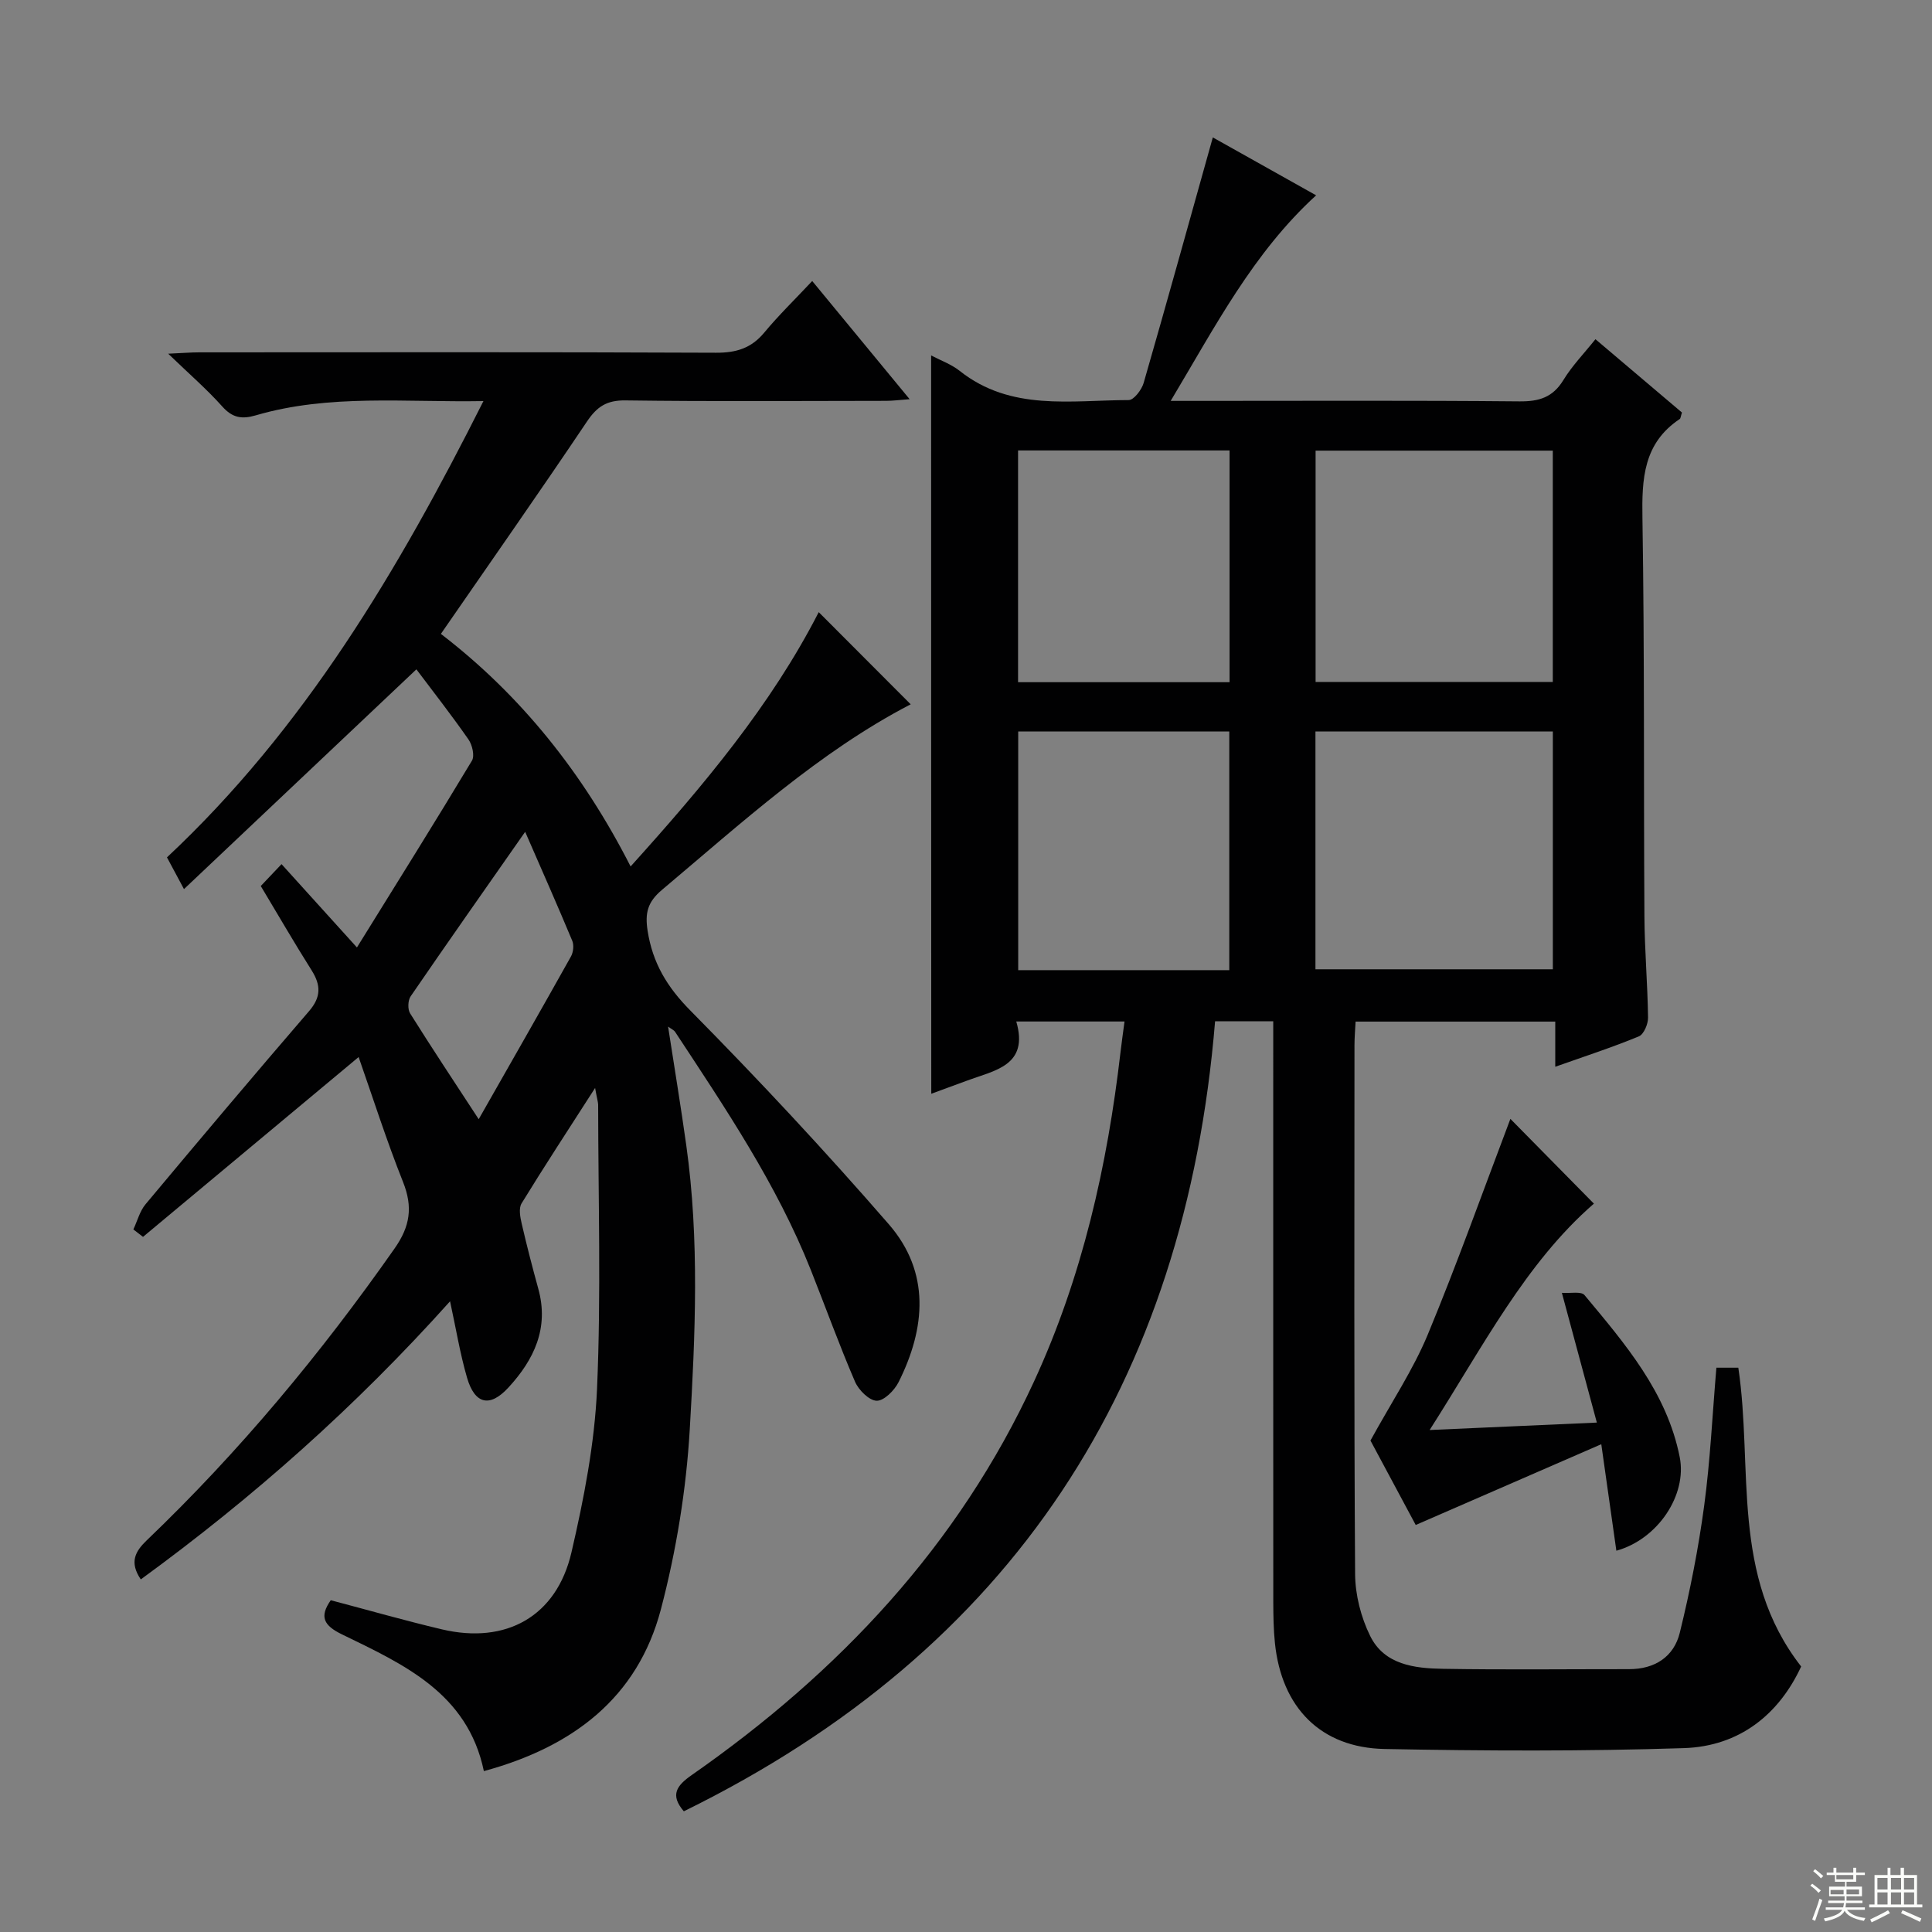 <svg enable-background="new 0 0 400 400" viewBox="0 0 400 400" xmlns="http://www.w3.org/2000/svg"><rect x="0" y="0" width="400" height="400" fill="#808080" stroke="none"/><g fill="#010102"><path d="m192.78 73.59c1.93 1.02 4.17 1.81 5.93 3.21 10.58 8.38 23 6.05 34.98 6.03 1.06 0 2.68-2.13 3.09-3.54 4.86-16.86 9.54-33.78 14.32-50.84 6.66 3.73 13.89 7.78 21.39 11.99-13.03 11.9-20.86 27.1-30.11 42.56h5.7c22.16 0 44.33-.11 66.49.1 4.06.04 6.91-.81 9.11-4.41 1.79-2.94 4.25-5.47 6.64-8.46 6.22 5.27 12.13 10.28 17.91 15.18-.25.76-.26 1.21-.47 1.35-7.51 5.01-7.85 12.35-7.71 20.52.44 27.49.24 54.98.41 82.47.04 6.98.66 13.96.75 20.94.02 1.33-.88 3.46-1.9 3.88-5.49 2.27-11.16 4.11-17.31 6.29 0-3.36 0-6.13 0-9.35-13.91 0-27.43 0-41.34 0-.08 1.65-.23 3.28-.23 4.91-.01 36.49-.11 72.99.13 109.48.03 4.3 1.21 8.94 3.12 12.81 2.95 5.99 9.22 6.71 15.11 6.8 12.83.22 25.66.06 38.49.07 5.33.01 9.28-2.56 10.5-7.53 2.13-8.66 3.86-17.46 5.05-26.3 1.26-9.36 1.7-18.83 2.53-28.58h4.54c3.11 20.79-1.68 43.03 13.01 61.86-4.58 9.9-12.76 16.53-24.28 16.9-20.64.67-41.31.58-61.96.18-13.24-.26-21.33-8.58-22.71-21.92-.29-2.81-.33-5.65-.34-8.48-.02-37.99-.01-75.99-.01-113.98 0-1.97 0-3.95 0-6.29-4.15 0-7.88 0-12.04 0-6.15 74.83-41.8 130.1-109.99 163.57-2.93-3.4-1.46-5.35 1.67-7.53 30.44-21.24 55.19-47.5 70.87-81.54 9.96-21.62 15.14-44.56 17.87-68.11.23-1.97.51-3.93.83-6.34-7.4 0-14.58 0-22.41 0 2.66 9.17-4.48 10.1-10.24 12.26-2.47.92-4.94 1.81-7.36 2.7-.03-51.05-.03-101.77-.03-152.86zm79.57 77.86v49.23h49.15c0-16.54 0-32.75 0-49.23-16.52 0-32.74 0-49.15 0zm.03-58.15v47.89h49.11c0-16.16 0-31.91 0-47.89-16.43 0-32.55 0-49.11 0zm-17.87 107.56c0-16.72 0-32.93 0-49.41-14.69 0-29.07 0-43.7 0v49.41zm.06-107.6c-14.89 0-29.18 0-43.79 0v47.98h43.79c0-16.08 0-31.82 0-47.98z"/><path d="m123.21 225.25c-5.66 8.81-10.56 16.29-15.23 23.91-.62 1.02-.28 2.83.03 4.17 1.04 4.52 2.21 9.02 3.44 13.5 2.26 8.16-.9 14.71-6.21 20.47-3.84 4.17-6.95 3.43-8.55-2.08-1.45-5-2.29-10.19-3.51-15.8-19.63 21.9-40.83 40.66-64.03 57.58-2.41-3.56-1.16-5.8 1.24-8.1 19.19-18.37 36.08-38.69 51.32-60.44 3.22-4.59 3.79-8.58 1.74-13.73-3.42-8.58-6.23-17.41-9.2-25.88-15.16 12.64-29.9 24.93-44.64 37.23-.67-.51-1.34-1.03-2-1.54.83-1.75 1.32-3.78 2.53-5.22 11.2-13.4 22.45-26.75 33.85-39.98 2.5-2.9 2.47-5.36.53-8.44-3.55-5.62-6.88-11.37-10.53-17.46 1.07-1.12 2.26-2.38 4.3-4.53 5.12 5.65 9.99 11.04 15.61 17.25 8.37-13.5 16.21-26.02 23.81-38.67.6-1 .07-3.27-.72-4.4-3.51-5.04-7.3-9.88-10.78-14.51-16.05 15.17-31.82 30.09-48.12 45.5-1.54-2.88-2.42-4.52-3.52-6.57 28.46-26.65 47.89-59.41 65.52-94.47-16.28.29-31.9-1.51-47.16 2.96-2.88.84-4.82.5-6.9-1.83-3.19-3.57-6.84-6.73-11.21-10.94 2.99-.13 4.71-.28 6.43-.28 35.66-.01 71.33-.08 106.99.08 4.18.02 7.3-.93 9.99-4.17 2.97-3.58 6.32-6.83 9.93-10.68 6.89 8.36 13.28 16.11 20.17 24.47-2.09.15-3.47.34-4.86.34-18 .02-36 .15-53.99-.09-3.85-.05-5.88 1.28-7.96 4.38-9.83 14.63-19.95 29.06-30.24 43.96 16.59 12.73 29.44 28.84 39.28 48.15 15.02-16.65 29.07-33.36 38.95-52.65 6.45 6.47 12.74 12.77 19.04 19.08-18.82 9.76-34.89 24.44-51.51 38.43-3 2.53-3.52 4.82-2.96 8.46 1.04 6.66 4.02 11.63 8.86 16.52 14.13 14.31 27.89 29.05 41.08 44.24 8.6 9.91 7.65 21.46 2.02 32.69-.86 1.71-3.01 3.87-4.52 3.85-1.56-.03-3.74-2.2-4.49-3.93-3.28-7.61-6.09-15.42-9.15-23.12-7.05-17.76-17.69-33.49-28.11-49.33-.25-.37-.75-.57-1.45-1.08 1.3 8.43 2.64 16.5 3.77 24.6 2.74 19.55 1.86 39.21.72 58.76-.73 12.5-2.79 25.13-5.97 37.25-4.84 18.43-18.35 28.55-36.66 33.53-3.37-16.18-16.62-22.1-29.38-28.31-3.79-1.84-4.71-3.66-2.32-7.07 7.67 2.02 15.3 4.21 23.01 6.03 13.29 3.14 23.74-2.68 26.82-15.92 2.58-11.12 4.8-22.52 5.3-33.88.85-19.58.25-39.23.23-58.85-.03-.61-.24-1.22-.63-3.44zm-14.48-53.03c-8.4 12.02-16.13 22.99-23.71 34.06-.58.84-.64 2.68-.11 3.53 4.46 7.12 9.11 14.12 14.2 21.91 6.53-11.48 12.87-22.55 19.1-33.69.49-.88.65-2.34.27-3.25-2.99-7.17-6.13-14.26-9.75-22.56z"/><path d="m312.71 231.65c5.78 5.86 11.46 11.63 17.29 17.55-14.13 12.28-22.9 29.48-34.01 46.87 12.04-.53 22.82-1.01 34.62-1.54-2.43-9.03-4.71-17.45-7.24-26.86 1.74.13 4-.36 4.68.46 8.4 10.09 17.06 20.12 19.72 33.56 1.55 7.83-4.52 16.99-13.12 19.37-.98-6.89-1.94-13.7-3.12-22.05-12.98 5.65-25.43 11.07-38.42 16.72-3.13-5.83-6.7-12.49-9.37-17.48 4.43-8.07 8.86-14.71 11.86-21.93 6.1-14.71 11.44-29.72 17.11-44.67z"/></g><path d="m374.8 390.4.4-.4c.7.5 1.3 1 1.8 1.4l-.5.5c-.5-.6-1.1-1.1-1.7-1.5zm1 7.3-.6-.3c.5-1.4 1.1-2.8 1.5-4.3.2.1.4.2.6.3-.5 1.3-1 2.8-1.5 4.3zm-.4-10.3.4-.4c.4.3 1 .8 1.7 1.4l-.5.5c-.4-.5-1-1-1.6-1.5zm2.5.3h1.7v-1h.6v1h3.5v-1h.6v1h1.8v.5h-1.8v1.4h-2v1h3.2v2h-3.2v.9h3.3v.5h-3.4c0 .3-.1.6-.1.9h4v.5h-3.7c.7.9 1.9 1.5 3.8 1.7-.1.2-.2.4-.3.6-2.1-.4-3.5-1.1-4-2.1-.4 1-1.8 1.7-4 2.2-.1-.2-.2-.4-.3-.6 2.1-.4 3.4-1 3.8-1.8h-3.4v-.5h3.6c.1-.3.1-.6.2-.9h-3.3v-.5h3.4c0-.3 0-.6 0-.9h-3.2v-2h3.3v-1h-2.1v-1.4h-1.7v-.5zm1.1 3.5v1h2.7c0-.3 0-.4 0-.4 0-.1 0-.2 0-.2 0-.1 0-.2 0-.3h-2.7zm1.2-3v.9h3.5v-.9zm4.7 3h-2.6v.6.4h2.6z" fill="#fbfcfa"/><path d="m393.6 386.7h.6v1.5h2.7v6.1h1.1v.6h-11v-.6h1.1v-6.1h2.7v-1.5h.6v1.5h2.1v-1.5zm-2.7 8.8.4.6c-1.2.6-2.5 1.3-3.8 1.9-.1-.2-.2-.4-.3-.6 1.2-.6 2.5-1.2 3.7-1.9zm-2.2-6.7v2.4h2.1v-2.4zm0 3v2.5h2.1v-2.5zm2.8-3v2.4h2.1v-2.4zm0 3v2.5h2.1v-2.5zm6 6.1c-1.4-.7-2.7-1.3-3.9-1.8l.3-.6c1.5.6 2.7 1.2 3.9 1.7zm-1.2-9.1h-2.1v2.4h2.1zm-2.1 3v2.5h2.1v-2.5z" fill="#fbfcfa"/></svg>
